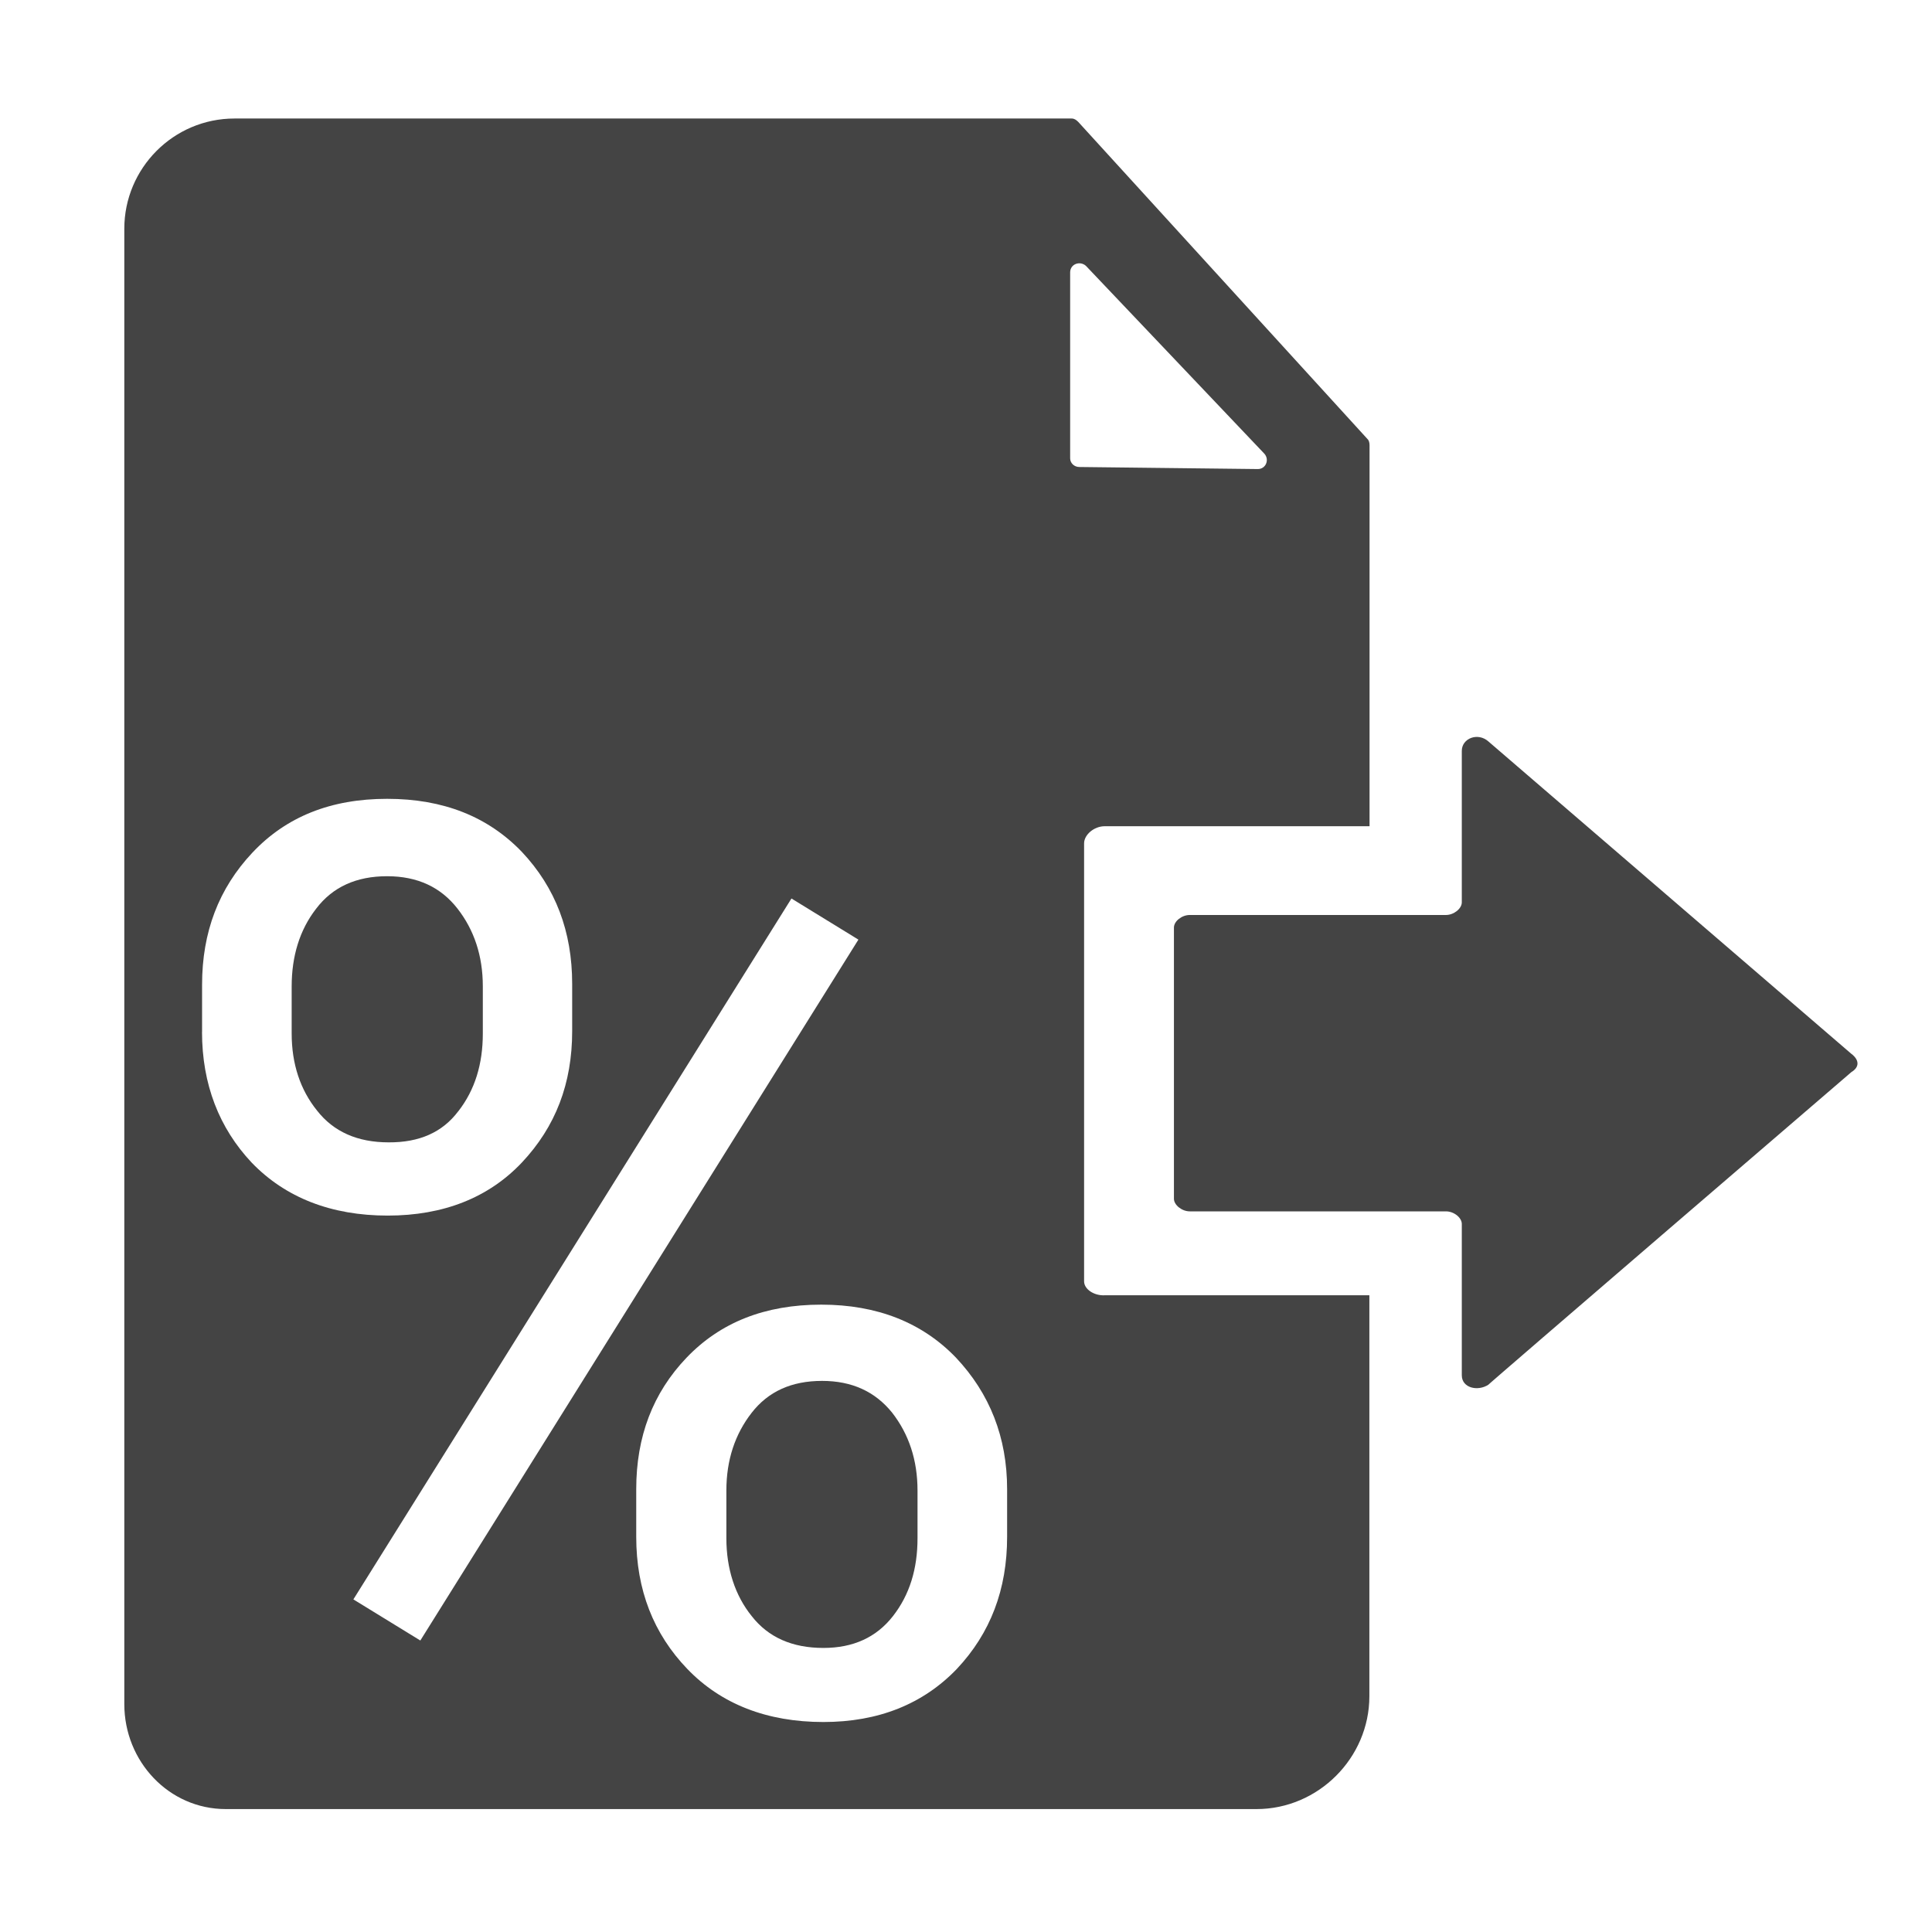 <!-- Generated by IcoMoon.io -->
<svg version="1.1" xmlns="http://www.w3.org/2000/svg" width="32" height="32" viewBox="0 0 32 32">
<title>access-taxes</title>
<path fill="#444" d="M13.616 22.872c-0.506 0-0.891 0.175-1.166 0.528s-0.419 0.781-0.419 1.288v0.791c0 0.506 0.144 0.947 0.419 1.288 0.275 0.353 0.672 0.528 1.188 0.528 0.494 0 0.878-0.175 1.153-0.528s0.406-0.781 0.406-1.288v-0.791c0-0.506-0.144-0.934-0.419-1.288-0.284-0.353-0.669-0.528-1.162-0.528v0z"></path>
<path fill="#444" d="M7.591 18.406c0.275-0.353 0.406-0.781 0.406-1.288v-0.781c0-0.506-0.144-0.934-0.419-1.287s-0.659-0.537-1.166-0.537-0.9 0.175-1.175 0.537c-0.275 0.353-0.406 0.791-0.406 1.287v0.781c0 0.506 0.144 0.934 0.419 1.275 0.275 0.353 0.672 0.528 1.188 0.528 0.503 0.003 0.888-0.163 1.153-0.516v0z"></path>
<path fill="#444" d="M17.956 21.188v-7.219c0-0.144 0.166-0.284 0.341-0.284h4.387v-6.313c0-0.034-0.009-0.078-0.034-0.1v0l-4.791-5.253c-0.034-0.034-0.066-0.056-0.109-0.056h-13.866c-1.013 0-1.825 0.825-1.825 1.825v24.438c0 0.947 0.737 1.738 1.681 1.738h17.072c1.022 0 1.869-0.847 1.869-1.869v-6.641h-4.384c-0.175 0.009-0.341-0.1-0.341-0.231v-0.034zM3.347 17.091v-0.781c0-0.869 0.275-1.594 0.834-2.188s1.297-0.891 2.231-0.891c0.934 0 1.672 0.297 2.231 0.878 0.559 0.594 0.834 1.319 0.834 2.188v0.781c0 0.869-0.275 1.584-0.834 2.178-0.55 0.581-1.297 0.878-2.222 0.878-0.934 0-1.694-0.297-2.253-0.878-0.538-0.572-0.822-1.297-0.822-2.166v0zM5.853 26.491l7.256-11.609 1.109 0.681-7.256 11.609-1.109-0.681zM16.681 25.456c0 0.869-0.275 1.594-0.834 2.188-0.559 0.581-1.297 0.878-2.209 0.878-0.934 0-1.694-0.297-2.253-0.878s-0.847-1.309-0.847-2.188v-0.791c0-0.869 0.275-1.594 0.834-2.178s1.297-0.878 2.231-0.878c0.925 0 1.672 0.297 2.231 0.878 0.559 0.594 0.847 1.319 0.847 2.178v0.791zM17.725 7.591v-3.078c0-0.144 0.166-0.197 0.262-0.109l2.956 3.112c0.087 0.1 0.022 0.253-0.109 0.253l-2.956-0.034c-0.087 0-0.153-0.066-0.153-0.144v0z"></path>
<path fill="#444" d="M30.669 17.459l-6.016-5.178c-0.175-0.156-0.441-0.053-0.441 0.156v2.509c0 0.103-0.131 0.209-0.262 0.209h-4.244c-0.131 0-0.262 0.103-0.262 0.209v4.491c0 0.103 0.131 0.209 0.262 0.209h4.244c0.131 0 0.262 0.103 0.262 0.209v2.506c0 0.209 0.262 0.272 0.441 0.156-0.087 0.063 6.012-5.178 6.012-5.178 0.134-0.081 0.134-0.197 0.003-0.3v0z"></path>
</svg>
